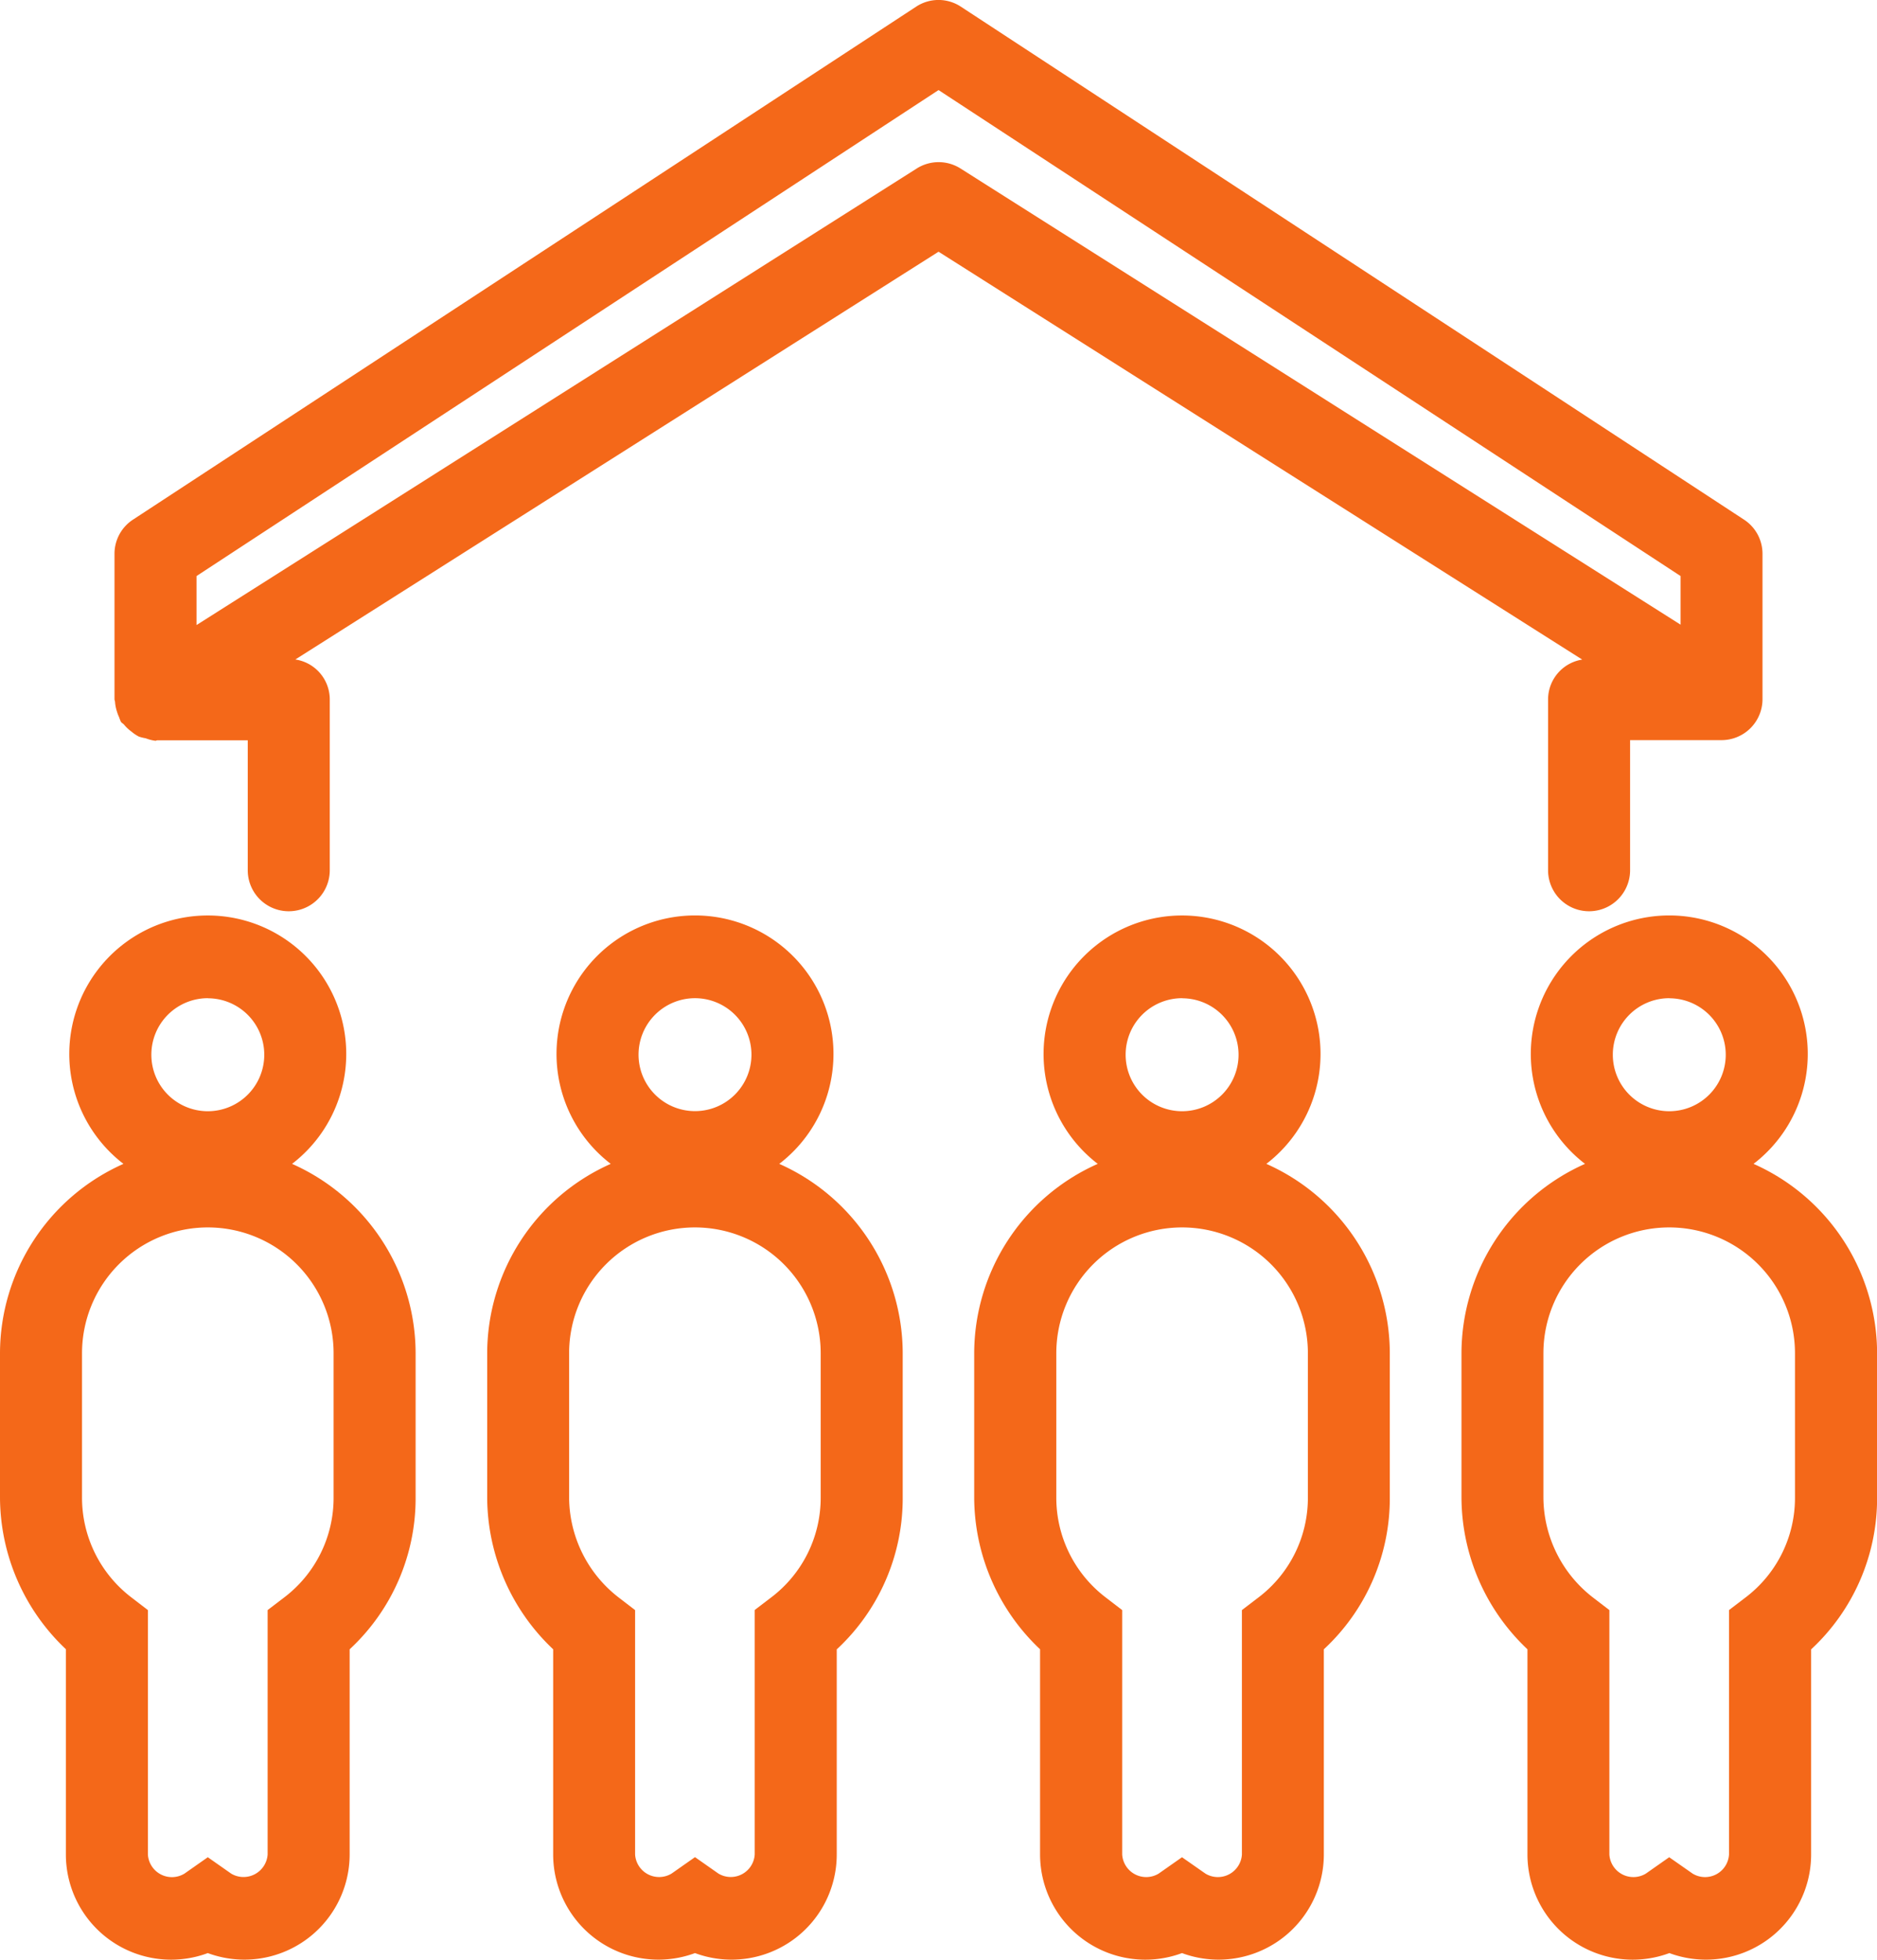 <svg xmlns="http://www.w3.org/2000/svg" viewBox="0 0 20.115 20.997">
  <title>manos</title>
  <g id="4b3fb8e7-18ec-4f3d-9b85-fdd976bb47c5" data-name="Capa 2">
    <g id="35288a65-539b-4a1e-99a2-9f3e73619839" data-name="Layer 6">
      <g>
        <path d="M16.59,7.491v1.833a.439.439,0,1,0,.879,0V7.93h.98a.439.439,0,0,0,.439-.439V5.934a.437.437,0,0,0-.199-.367L10.298.072a.436.436,0,0,0-.481,0L1.426,5.567a.437.437,0,0,0-.199.367V7.491c0,.011.006.021.006.032a.425.425,0,0,0,.021.103.421.421,0,0,0,.023.06.408.408,0,0,0,.018.046c.009.015.025.02.036.034a.425.425,0,0,0,.077.072.417.417,0,0,0,.08.054.437.437,0,0,0,.073.018.435.435,0,0,0,.105.027c.006,0,.012-.005.018-.005h.971V9.324a.439.439,0,1,0,.879,0v-1.833a.433.433,0,0,0-.369-.425l6.893-4.369,6.898,4.37A.433.433,0,0,0,16.59,7.491ZM9.823,1.806,2.106,6.697V6.172L10.058.965l7.952,5.207v.521L10.293,1.805A.439.439,0,0,0,9.823,1.806Z" fill="#f46819"/>
        <path d="M3.13,12.47a1.484,1.484,0,1,0-1.807,0A2.225,2.225,0,0,0,0,14.499v1.545a2.245,2.245,0,0,0,.706,1.626V19.869a1.128,1.128,0,0,0,1.521,1.057,1.128,1.128,0,0,0,1.52-1.057V17.671a2.205,2.205,0,0,0,.707-1.627V14.499A2.225,2.225,0,0,0,3.13,12.47Zm-.903-1.774a.605.605,0,1,1-.605.605A.605.605,0,0,1,2.227,10.695Zm1.348,5.349a1.339,1.339,0,0,1-.534,1.074l-.173.132v2.619a.259.259,0,0,1-.39.205l-.251-.176-.251.176a.258.258,0,0,1-.391-.205V17.251l-.172-.132a1.344,1.344,0,0,1-.534-1.074V14.499a1.348,1.348,0,0,1,2.696,0Z" fill="#f46819"/>
        <path d="M8.351,12.47a1.484,1.484,0,1,0-1.806-0,2.225,2.225,0,0,0-1.324,2.03v1.545a2.246,2.246,0,0,0,.707,1.626V19.869A1.128,1.128,0,0,0,7.448,20.926,1.127,1.127,0,0,0,8.967,19.869V17.672A2.208,2.208,0,0,0,9.674,16.044V14.499A2.225,2.225,0,0,0,8.351,12.47ZM7.448,10.695a.605.605,0,1,1-.605.605A.605.605,0,0,1,7.448,10.695Zm1.347,5.349A1.339,1.339,0,0,1,8.261,17.118l-.173.132v2.619a.257.257,0,0,1-.389.205L7.448,19.898l-.251.176a.258.258,0,0,1-.391-.205V17.251l-.172-.132A1.362,1.362,0,0,1,6.099,16.044V14.499a1.348,1.348,0,0,1,2.696,0Z" fill="#f46819"/>
        <path d="M13.571,12.47a1.484,1.484,0,1,0-1.807,0,2.225,2.225,0,0,0-1.324,2.03v1.545a2.245,2.245,0,0,0,.706,1.626V19.869a1.128,1.128,0,0,0,1.521,1.057,1.128,1.128,0,0,0,1.52-1.057V17.671a2.204,2.204,0,0,0,.707-1.627V14.499A2.225,2.225,0,0,0,13.571,12.47Zm-.903-1.774a.605.605,0,1,1-.605.605A.605.605,0,0,1,12.668,10.695Zm1.348,5.349a1.339,1.339,0,0,1-.534,1.074l-.173.132v2.619a.258.258,0,0,1-.39.205l-.252-.176-.251.176a.258.258,0,0,1-.39-.205V17.251l-.172-.132A1.343,1.343,0,0,1,11.32,16.044V14.499a1.348,1.348,0,0,1,2.696,0Z" fill="#f46819"/>
        <path d="M18.792,12.47a1.484,1.484,0,1,0-1.806-0,2.225,2.225,0,0,0-1.324,2.03v1.545a2.246,2.246,0,0,0,.707,1.626V19.869a1.128,1.128,0,0,0,1.521,1.057,1.127,1.127,0,0,0,1.519-1.057V17.672a2.208,2.208,0,0,0,.707-1.628V14.499A2.225,2.225,0,0,0,18.792,12.47Zm-.903-1.774a.605.605,0,1,1-.605.605A.605.605,0,0,1,17.889,10.695Zm1.347,5.349a1.338,1.338,0,0,1-.534,1.074l-.173.132v2.619a.257.257,0,0,1-.389.205l-.252-.176-.251.176a.258.258,0,0,1-.39-.205V17.251l-.172-.132a1.362,1.362,0,0,1-.535-1.074V14.499a1.348,1.348,0,0,1,2.696,0Z" fill="#f46819"/>
      </g>
    </g>
  </g>
</svg>
